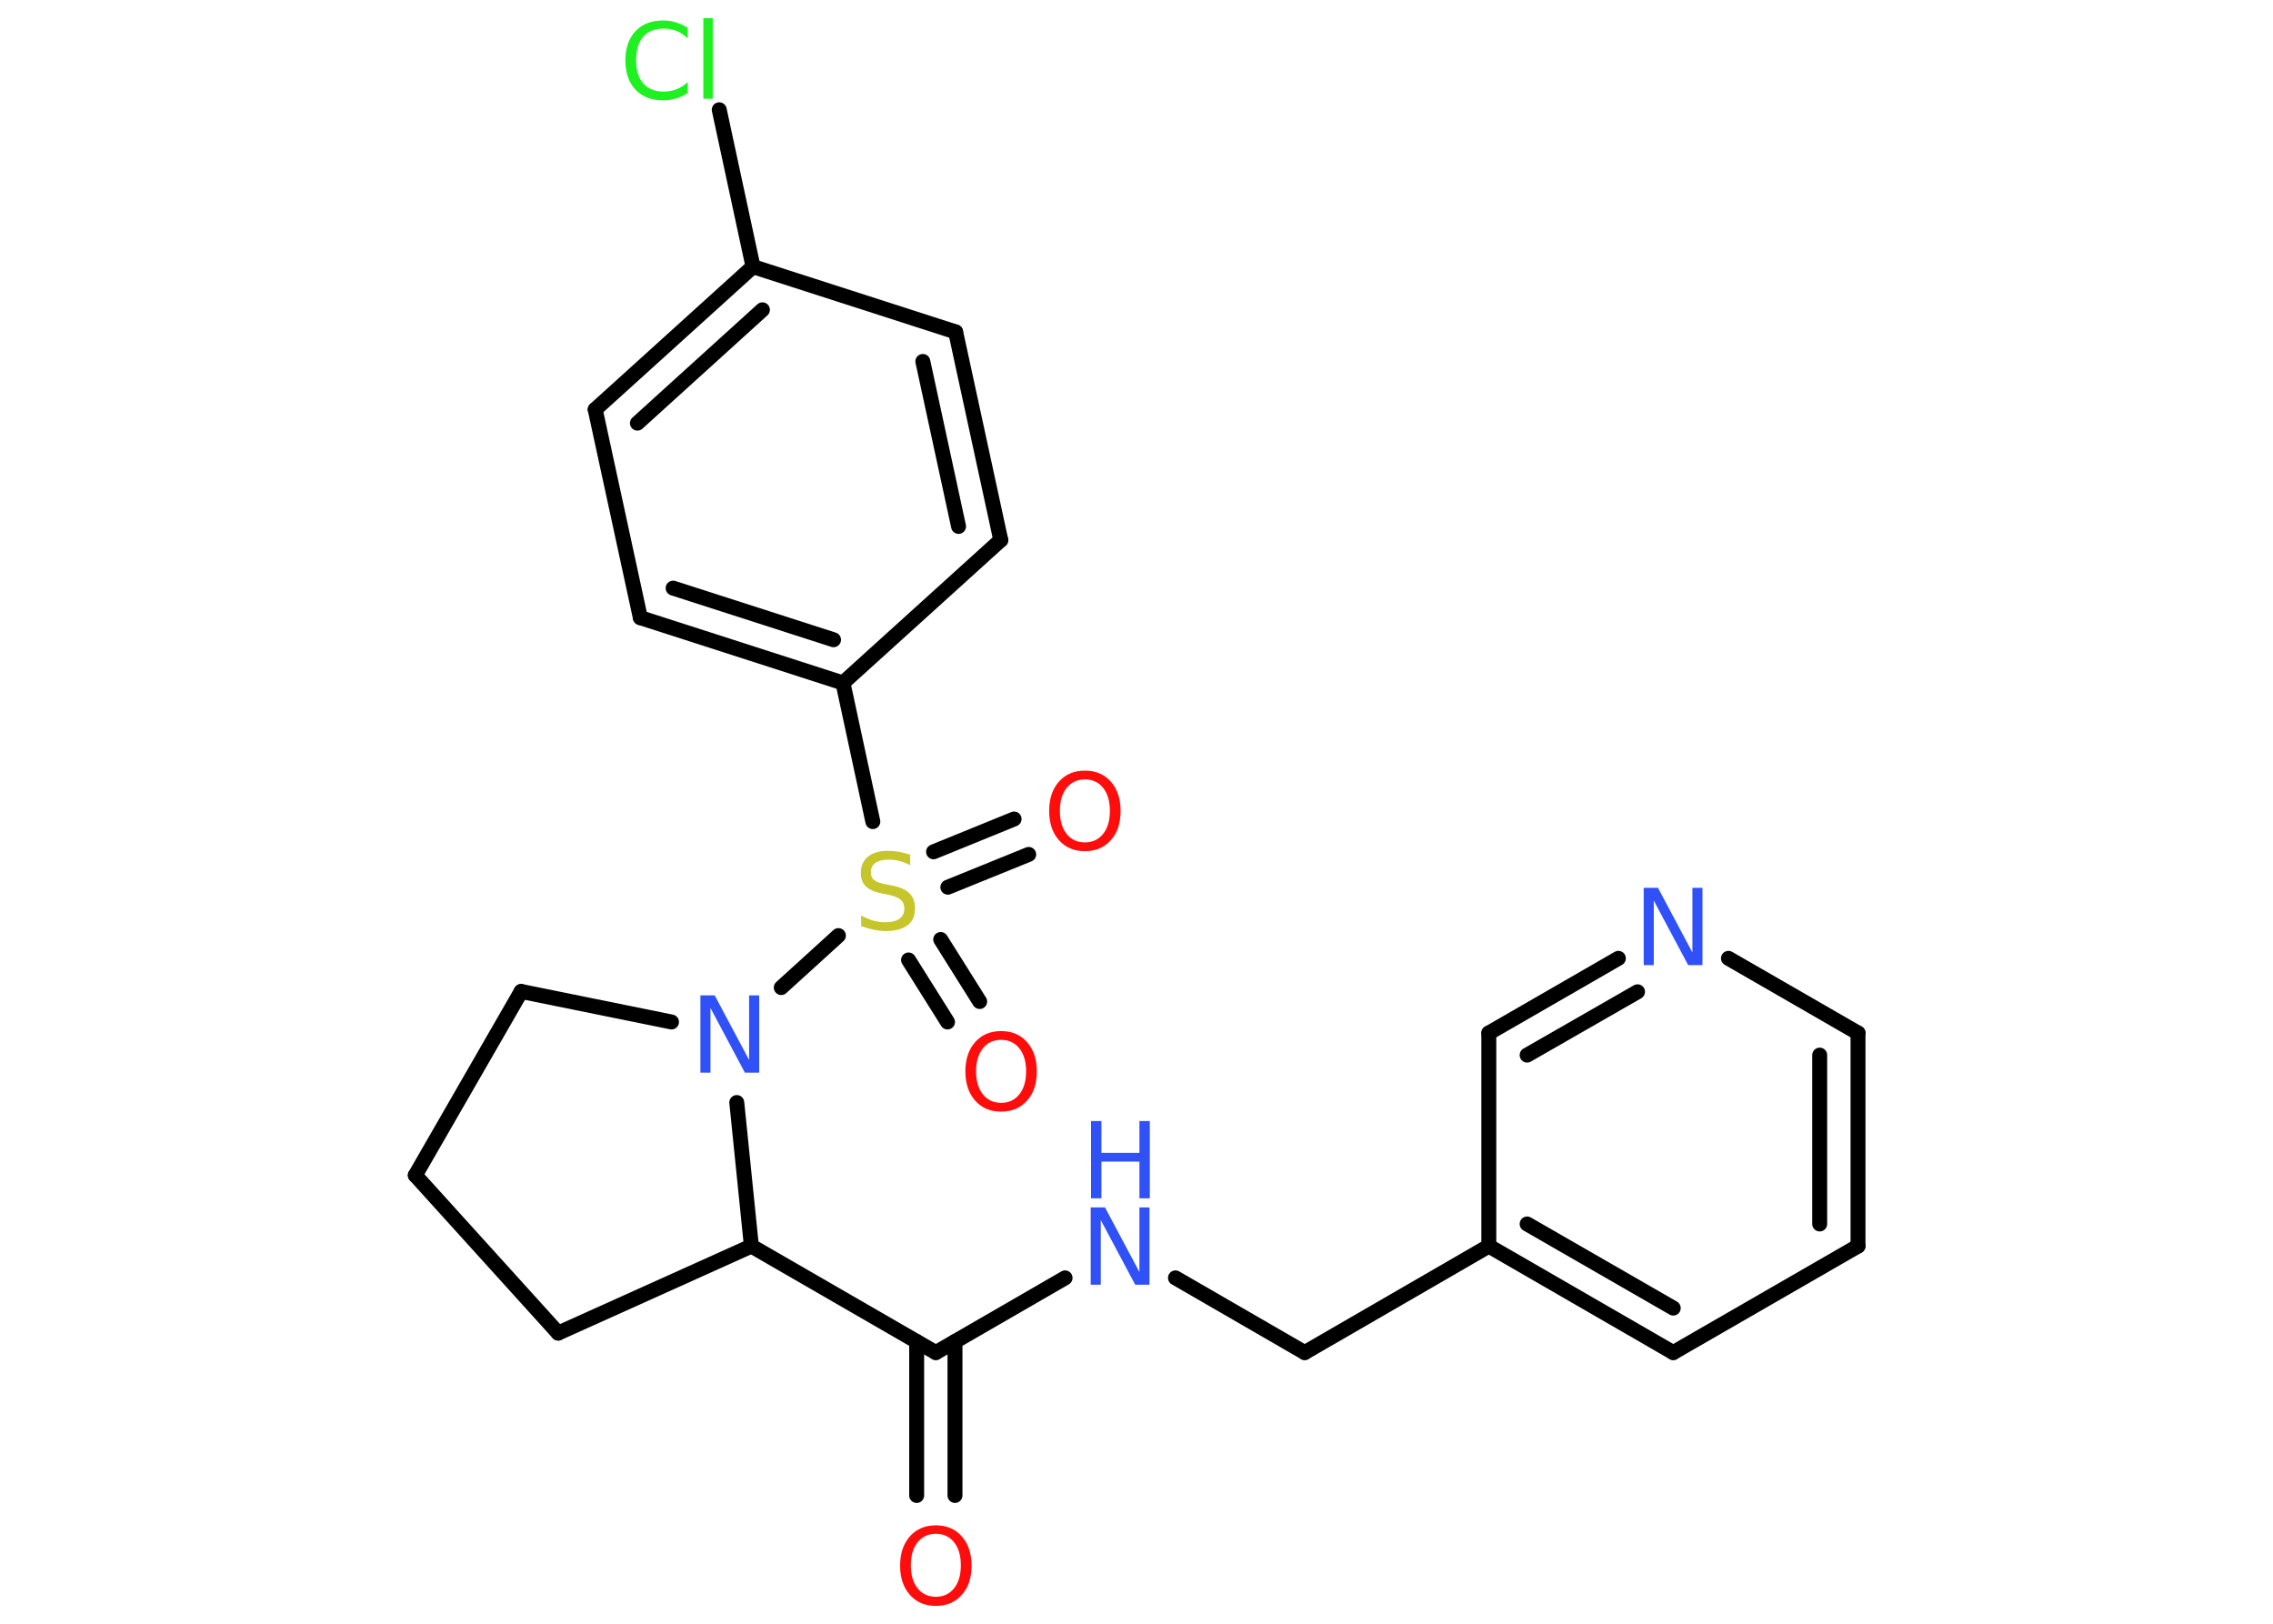 <?xml version='1.0' encoding='UTF-8'?>
<!DOCTYPE svg PUBLIC "-//W3C//DTD SVG 1.1//EN" "http://www.w3.org/Graphics/SVG/1.1/DTD/svg11.dtd">
<svg version='1.2' xmlns='http://www.w3.org/2000/svg' xmlns:xlink='http://www.w3.org/1999/xlink' width='70.0mm' height='50.0mm' viewBox='0 0 70.0 50.0'>
  <desc>Generated by the Chemistry Development Kit (http://github.com/cdk)</desc>
  <g stroke-linecap='round' stroke-linejoin='round' stroke='#000000' stroke-width='.46' fill='#3050F8'>
    <rect x='.0' y='.0' width='70.0' height='50.0' fill='#FFFFFF' stroke='none'/>
    <g id='mol1' class='mol'>
      <g id='mol1bnd1' class='bond'>
        <line x1='28.23' y1='46.05' x2='28.23' y2='41.31'/>
        <line x1='29.41' y1='46.05' x2='29.41' y2='41.31'/>
      </g>
      <line id='mol1bnd2' class='bond' x1='28.82' y1='41.65' x2='32.8' y2='39.35'/>
      <line id='mol1bnd3' class='bond' x1='36.2' y1='39.35' x2='40.18' y2='41.65'/>
      <line id='mol1bnd4' class='bond' x1='40.18' y1='41.65' x2='45.85' y2='38.37'/>
      <g id='mol1bnd5' class='bond'>
        <line x1='45.85' y1='38.37' x2='51.53' y2='41.65'/>
        <line x1='47.03' y1='37.69' x2='51.53' y2='40.28'/>
      </g>
      <line id='mol1bnd6' class='bond' x1='51.53' y1='41.65' x2='57.22' y2='38.37'/>
      <g id='mol1bnd7' class='bond'>
        <line x1='57.22' y1='38.37' x2='57.22' y2='31.81'/>
        <line x1='56.04' y1='37.69' x2='56.04' y2='32.49'/>
      </g>
      <line id='mol1bnd8' class='bond' x1='57.22' y1='31.81' x2='53.23' y2='29.51'/>
      <g id='mol1bnd9' class='bond'>
        <line x1='49.84' y1='29.51' x2='45.85' y2='31.81'/>
        <line x1='50.43' y1='30.54' x2='47.03' y2='32.49'/>
      </g>
      <line id='mol1bnd10' class='bond' x1='45.85' y1='38.37' x2='45.85' y2='31.81'/>
      <line id='mol1bnd11' class='bond' x1='28.82' y1='41.65' x2='23.14' y2='38.37'/>
      <line id='mol1bnd12' class='bond' x1='23.14' y1='38.37' x2='17.19' y2='41.05'/>
      <line id='mol1bnd13' class='bond' x1='17.19' y1='41.05' x2='12.79' y2='36.19'/>
      <line id='mol1bnd14' class='bond' x1='12.79' y1='36.19' x2='16.05' y2='30.53'/>
      <line id='mol1bnd15' class='bond' x1='16.05' y1='30.53' x2='20.68' y2='31.47'/>
      <line id='mol1bnd16' class='bond' x1='23.14' y1='38.37' x2='22.69' y2='33.95'/>
      <line id='mol1bnd17' class='bond' x1='24.06' y1='30.41' x2='25.82' y2='28.81'/>
      <g id='mol1bnd18' class='bond'>
        <line x1='28.97' y1='28.93' x2='30.17' y2='30.84'/>
        <line x1='27.98' y1='29.56' x2='29.18' y2='31.47'/>
      </g>
      <g id='mol1bnd19' class='bond'>
        <line x1='28.75' y1='26.23' x2='31.23' y2='25.22'/>
        <line x1='29.19' y1='27.32' x2='31.68' y2='26.31'/>
      </g>
      <line id='mol1bnd20' class='bond' x1='26.88' y1='25.3' x2='25.96' y2='21.03'/>
      <g id='mol1bnd21' class='bond'>
        <line x1='19.72' y1='19.02' x2='25.96' y2='21.03'/>
        <line x1='20.73' y1='18.11' x2='25.67' y2='19.7'/>
      </g>
      <line id='mol1bnd22' class='bond' x1='19.72' y1='19.02' x2='18.33' y2='12.61'/>
      <g id='mol1bnd23' class='bond'>
        <line x1='23.19' y1='8.21' x2='18.33' y2='12.61'/>
        <line x1='23.48' y1='9.54' x2='19.63' y2='13.03'/>
      </g>
      <line id='mol1bnd24' class='bond' x1='23.19' y1='8.21' x2='22.15' y2='3.38'/>
      <line id='mol1bnd25' class='bond' x1='23.19' y1='8.21' x2='29.43' y2='10.22'/>
      <g id='mol1bnd26' class='bond'>
        <line x1='30.82' y1='16.63' x2='29.43' y2='10.22'/>
        <line x1='29.52' y1='16.21' x2='28.42' y2='11.13'/>
      </g>
      <line id='mol1bnd27' class='bond' x1='25.96' y1='21.03' x2='30.82' y2='16.63'/>
      <path id='mol1atm1' class='atom' d='M28.82 47.23q-.35 .0 -.56 .26q-.21 .26 -.21 .71q.0 .45 .21 .71q.21 .26 .56 .26q.35 .0 .56 -.26q.21 -.26 .21 -.71q.0 -.45 -.21 -.71q-.21 -.26 -.56 -.26zM28.82 46.97q.5 .0 .8 .34q.3 .34 .3 .9q.0 .57 -.3 .9q-.3 .34 -.8 .34q-.5 .0 -.8 -.34q-.3 -.34 -.3 -.9q.0 -.56 .3 -.9q.3 -.34 .8 -.34z' stroke='none' fill='#FF0D0D'/>
      <g id='mol1atm3' class='atom'>
        <path d='M33.6 37.18h.43l1.06 1.99v-1.99h.31v2.38h-.44l-1.06 -1.99v1.99h-.31v-2.38z' stroke='none'/>
        <path d='M33.6 34.52h.32v.98h1.17v-.98h.32v2.38h-.32v-1.13h-1.17v1.13h-.32v-2.38z' stroke='none'/>
      </g>
      <path id='mol1atm9' class='atom' d='M50.63 27.34h.43l1.06 1.99v-1.99h.31v2.38h-.44l-1.06 -1.99v1.99h-.31v-2.38z' stroke='none'/>
      <path id='mol1atm15' class='atom' d='M21.58 30.65h.43l1.06 1.99v-1.99h.31v2.38h-.44l-1.06 -1.99v1.99h-.31v-2.38z' stroke='none'/>
      <path id='mol1atm16' class='atom' d='M28.03 26.33v.31q-.18 -.09 -.34 -.13q-.16 -.04 -.32 -.04q-.26 .0 -.41 .1q-.14 .1 -.14 .29q.0 .16 .1 .24q.1 .08 .36 .13l.2 .04q.36 .07 .53 .24q.17 .17 .17 .46q.0 .35 -.23 .52q-.23 .18 -.68 .18q-.17 .0 -.36 -.04q-.19 -.04 -.39 -.11v-.33q.2 .11 .38 .16q.19 .05 .37 .05q.28 .0 .43 -.11q.15 -.11 .15 -.31q.0 -.18 -.11 -.27q-.11 -.1 -.35 -.15l-.2 -.04q-.36 -.07 -.52 -.22q-.16 -.15 -.16 -.42q.0 -.32 .22 -.5q.22 -.18 .61 -.18q.16 .0 .34 .03q.17 .03 .36 .09z' stroke='none' fill='#C6C62C'/>
      <path id='mol1atm17' class='atom' d='M30.83 32.02q-.35 .0 -.56 .26q-.21 .26 -.21 .71q.0 .45 .21 .71q.21 .26 .56 .26q.35 .0 .56 -.26q.21 -.26 .21 -.71q.0 -.45 -.21 -.71q-.21 -.26 -.56 -.26zM30.83 31.75q.5 .0 .8 .34q.3 .34 .3 .9q.0 .57 -.3 .9q-.3 .34 -.8 .34q-.5 .0 -.8 -.34q-.3 -.34 -.3 -.9q.0 -.56 .3 -.9q.3 -.34 .8 -.34z' stroke='none' fill='#FF0D0D'/>
      <path id='mol1atm18' class='atom' d='M33.41 24.0q-.35 .0 -.56 .26q-.21 .26 -.21 .71q.0 .45 .21 .71q.21 .26 .56 .26q.35 .0 .56 -.26q.21 -.26 .21 -.71q.0 -.45 -.21 -.71q-.21 -.26 -.56 -.26zM33.41 23.73q.5 .0 .8 .34q.3 .34 .3 .9q.0 .57 -.3 .9q-.3 .34 -.8 .34q-.5 .0 -.8 -.34q-.3 -.34 -.3 -.9q.0 -.56 .3 -.9q.3 -.34 .8 -.34z' stroke='none' fill='#FF0D0D'/>
      <path id='mol1atm23' class='atom' d='M21.18 .84v.34q-.16 -.15 -.35 -.23q-.18 -.07 -.39 -.07q-.41 .0 -.63 .25q-.22 .25 -.22 .72q.0 .47 .22 .72q.22 .25 .63 .25q.21 .0 .39 -.07q.18 -.07 .35 -.22v.33q-.17 .12 -.36 .17q-.19 .06 -.4 .06q-.54 .0 -.85 -.33q-.31 -.33 -.31 -.9q.0 -.57 .31 -.9q.31 -.33 .85 -.33q.21 .0 .4 .06q.19 .06 .36 .17zM21.66 .56h.29v2.48h-.29v-2.48z' stroke='none' fill='#1FF01F'/>
    </g>
  </g>
</svg>
